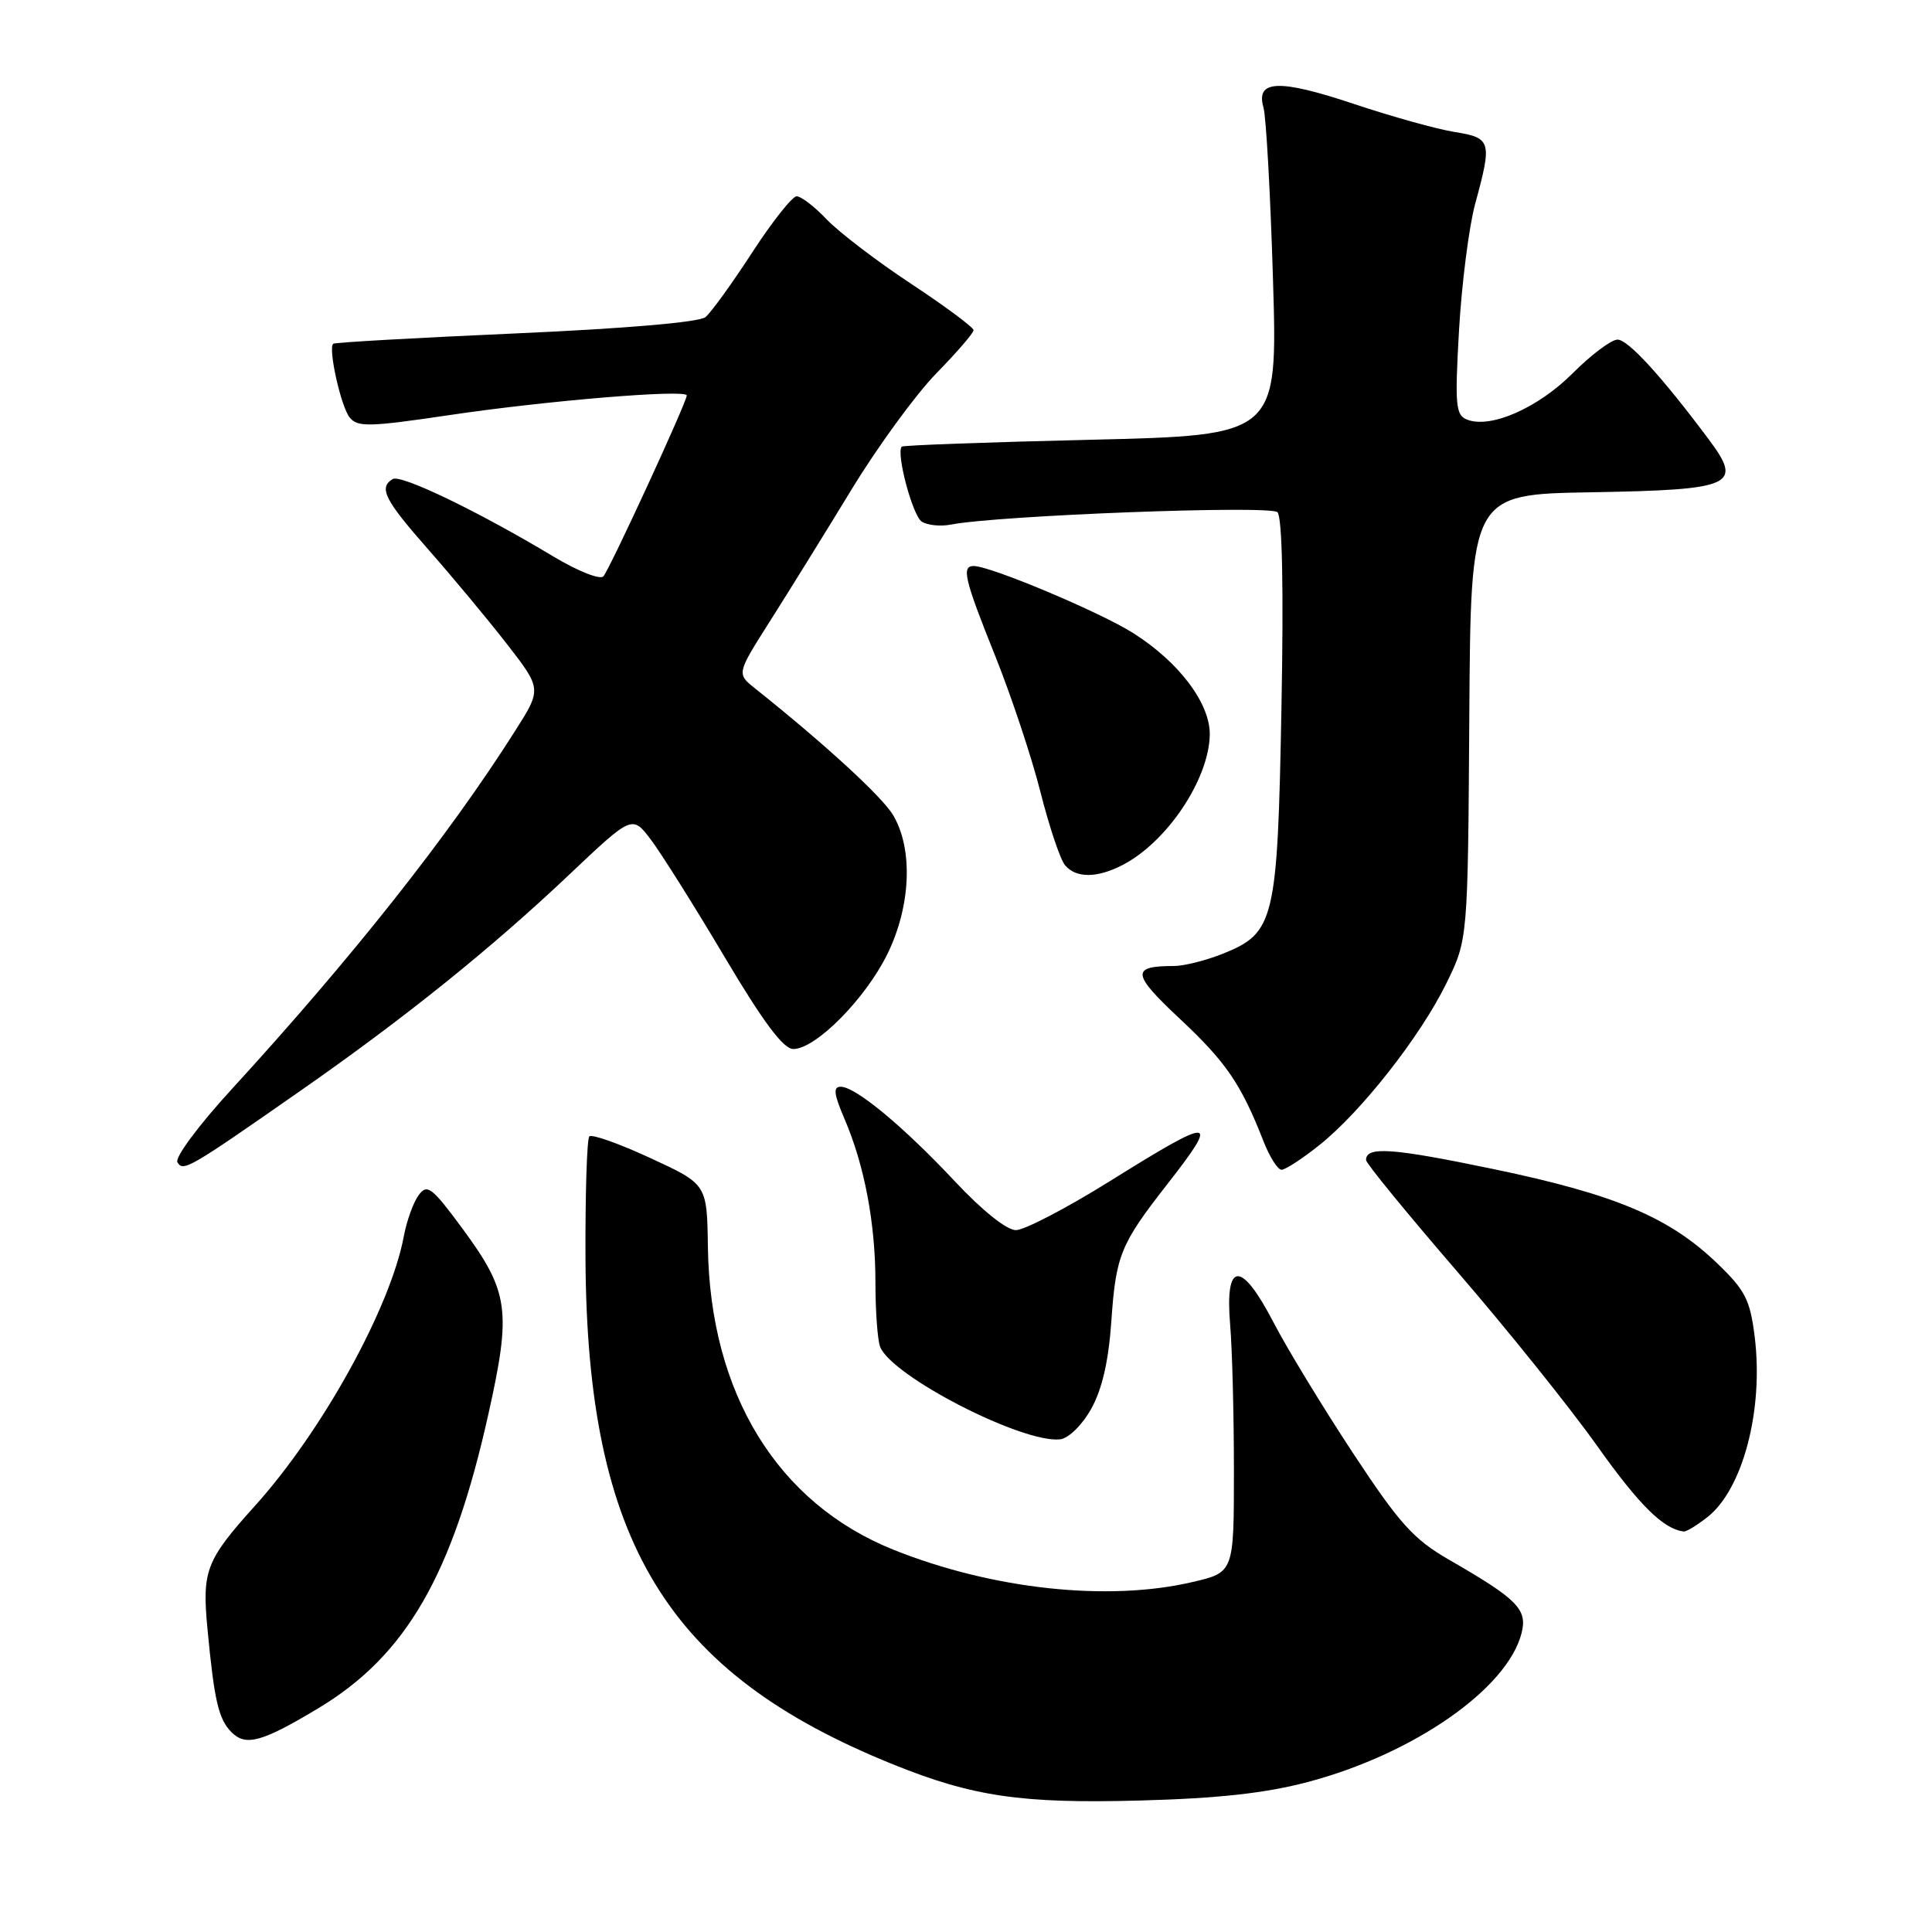 <?xml version="1.0" encoding="UTF-8" standalone="no"?>
<!DOCTYPE svg PUBLIC "-//W3C//DTD SVG 1.1//EN" "http://www.w3.org/Graphics/SVG/1.1/DTD/svg11.dtd" >
<svg xmlns="http://www.w3.org/2000/svg" xmlns:xlink="http://www.w3.org/1999/xlink" version="1.1" viewBox="0 0 256 256">
 <g >
 <path fill="currentColor"
d=" M 173.31 236.12 C 187.35 232.40 199.77 223.74 201.62 216.38 C 202.41 213.24 201.08 211.90 192.00 206.67 C 187.30 203.96 185.45 201.91 179.25 192.50 C 175.27 186.45 170.54 178.68 168.75 175.23 C 164.46 166.96 162.29 167.07 163.00 175.52 C 163.28 178.81 163.50 187.54 163.50 194.92 C 163.50 208.35 163.50 208.35 158.00 209.63 C 146.80 212.25 131.50 210.59 118.42 205.36 C 103.01 199.19 94.08 184.63 93.80 165.22 C 93.68 156.91 93.68 156.91 86.18 153.45 C 82.06 151.54 78.42 150.25 78.09 150.58 C 77.77 150.90 77.54 158.22 77.58 166.84 C 77.79 204.33 88.34 221.67 118.31 233.78 C 128.90 238.06 135.33 239.00 151.00 238.58 C 161.45 238.30 167.68 237.61 173.31 236.12 Z  M 42.20 226.34 C 53.81 219.36 59.96 208.72 64.72 187.35 C 67.78 173.64 67.43 171.17 61.34 162.88 C 57.21 157.28 56.61 156.82 55.47 158.37 C 54.77 159.32 53.89 161.77 53.51 163.80 C 51.75 173.24 42.72 189.61 33.81 199.50 C 27.28 206.75 26.76 208.10 27.49 215.82 C 28.39 225.37 28.96 227.82 30.69 229.54 C 32.58 231.43 34.72 230.83 42.20 226.34 Z  M 226.25 201.02 C 230.94 197.33 233.70 186.81 232.51 177.16 C 231.90 172.22 231.26 170.97 227.52 167.38 C 221.18 161.29 214.02 158.27 197.95 154.92 C 184.45 152.11 180.99 151.86 181.01 153.72 C 181.01 154.15 186.46 160.80 193.10 168.50 C 199.75 176.20 208.10 186.61 211.66 191.63 C 217.23 199.47 220.44 202.64 223.12 202.93 C 223.45 202.97 224.86 202.11 226.25 201.02 Z  M 144.59 186.68 C 146.04 184.07 146.89 180.38 147.26 175.06 C 147.86 166.34 148.46 164.86 154.65 156.94 C 161.71 147.90 160.93 147.86 147.08 156.50 C 141.34 160.08 135.73 163.00 134.61 163.00 C 133.40 163.00 130.14 160.40 126.54 156.55 C 119.71 149.26 113.37 144.00 111.40 144.00 C 110.37 144.00 110.49 144.98 111.91 148.28 C 114.56 154.46 116.00 162.11 116.00 169.97 C 116.00 173.75 116.28 177.56 116.62 178.45 C 118.11 182.34 135.48 191.27 140.47 190.72 C 141.59 190.59 143.38 188.84 144.59 186.68 Z  M 40.00 144.40 C 53.70 134.84 65.13 125.64 75.43 115.89 C 83.77 108.00 83.77 108.00 86.24 111.25 C 87.59 113.04 91.98 120.01 95.98 126.75 C 101.15 135.46 103.80 139.00 105.12 139.00 C 108.09 139.00 114.70 132.32 117.60 126.38 C 120.70 120.04 121.01 112.52 118.35 108.02 C 116.92 105.59 109.28 98.58 100.05 91.22 C 97.61 89.27 97.61 89.27 101.98 82.38 C 104.38 78.60 109.23 70.78 112.75 65.00 C 116.26 59.22 121.36 52.24 124.07 49.47 C 126.78 46.70 129.00 44.13 129.00 43.75 C 129.00 43.38 125.29 40.62 120.75 37.62 C 116.21 34.63 111.18 30.78 109.56 29.09 C 107.95 27.39 106.15 26.01 105.56 26.01 C 104.98 26.02 102.32 29.37 99.66 33.47 C 97.00 37.56 94.22 41.41 93.48 42.02 C 92.66 42.70 82.82 43.54 68.32 44.18 C 55.22 44.76 44.34 45.37 44.15 45.55 C 43.46 46.18 45.17 53.85 46.32 55.30 C 47.36 56.62 48.90 56.58 59.50 55.01 C 72.36 53.09 91.00 51.55 91.00 52.40 C 91.00 53.28 80.78 75.45 79.95 76.37 C 79.51 76.85 76.54 75.67 73.33 73.74 C 63.35 67.75 53.11 62.81 52.03 63.48 C 50.15 64.64 50.95 66.22 56.75 72.81 C 59.91 76.40 64.59 82.02 67.15 85.31 C 71.79 91.29 71.79 91.29 68.23 96.89 C 59.47 110.71 46.64 126.93 30.67 144.36 C 26.32 149.10 23.13 153.40 23.51 154.01 C 24.29 155.28 24.96 154.90 40.00 144.40 Z  M 174.80 151.75 C 180.35 147.34 188.18 137.37 191.64 130.32 C 194.50 124.50 194.50 124.50 194.69 95.00 C 194.88 65.50 194.88 65.50 210.84 65.23 C 229.70 64.90 230.98 64.33 226.44 58.25 C 220.17 49.85 215.73 45.00 214.33 45.00 C 213.51 45.00 210.83 47.01 208.37 49.48 C 203.78 54.06 197.54 56.81 194.42 55.61 C 192.88 55.02 192.76 53.78 193.33 43.72 C 193.69 37.55 194.65 30.02 195.47 27.00 C 197.73 18.72 197.61 18.27 192.75 17.49 C 190.41 17.12 184.39 15.44 179.36 13.76 C 169.45 10.45 166.36 10.58 167.42 14.26 C 167.77 15.49 168.34 25.77 168.68 37.09 C 169.30 57.68 169.30 57.68 144.56 58.27 C 130.95 58.59 119.67 59.00 119.49 59.18 C 118.70 59.98 120.92 68.34 122.14 69.12 C 122.89 69.60 124.62 69.78 126.00 69.51 C 132.26 68.29 168.32 66.92 169.27 67.87 C 169.90 68.50 170.10 77.89 169.80 93.68 C 169.28 122.04 168.91 123.62 162.02 126.38 C 159.79 127.27 156.88 128.00 155.56 128.00 C 149.83 128.00 149.95 129.02 156.36 135.02 C 162.47 140.74 164.46 143.65 167.43 151.25 C 168.24 153.31 169.31 155.00 169.81 155.00 C 170.31 155.00 172.56 153.54 174.80 151.75 Z  M 148.80 114.59 C 154.64 111.54 160.13 103.35 160.30 97.45 C 160.42 93.30 156.29 87.77 150.16 83.89 C 145.82 81.13 131.24 75.00 129.03 75.00 C 127.37 75.00 127.78 76.72 131.88 86.94 C 134.01 92.26 136.71 100.36 137.86 104.93 C 139.02 109.51 140.48 113.87 141.11 114.63 C 142.57 116.39 145.39 116.37 148.80 114.59 Z "/>
</g>
</svg>